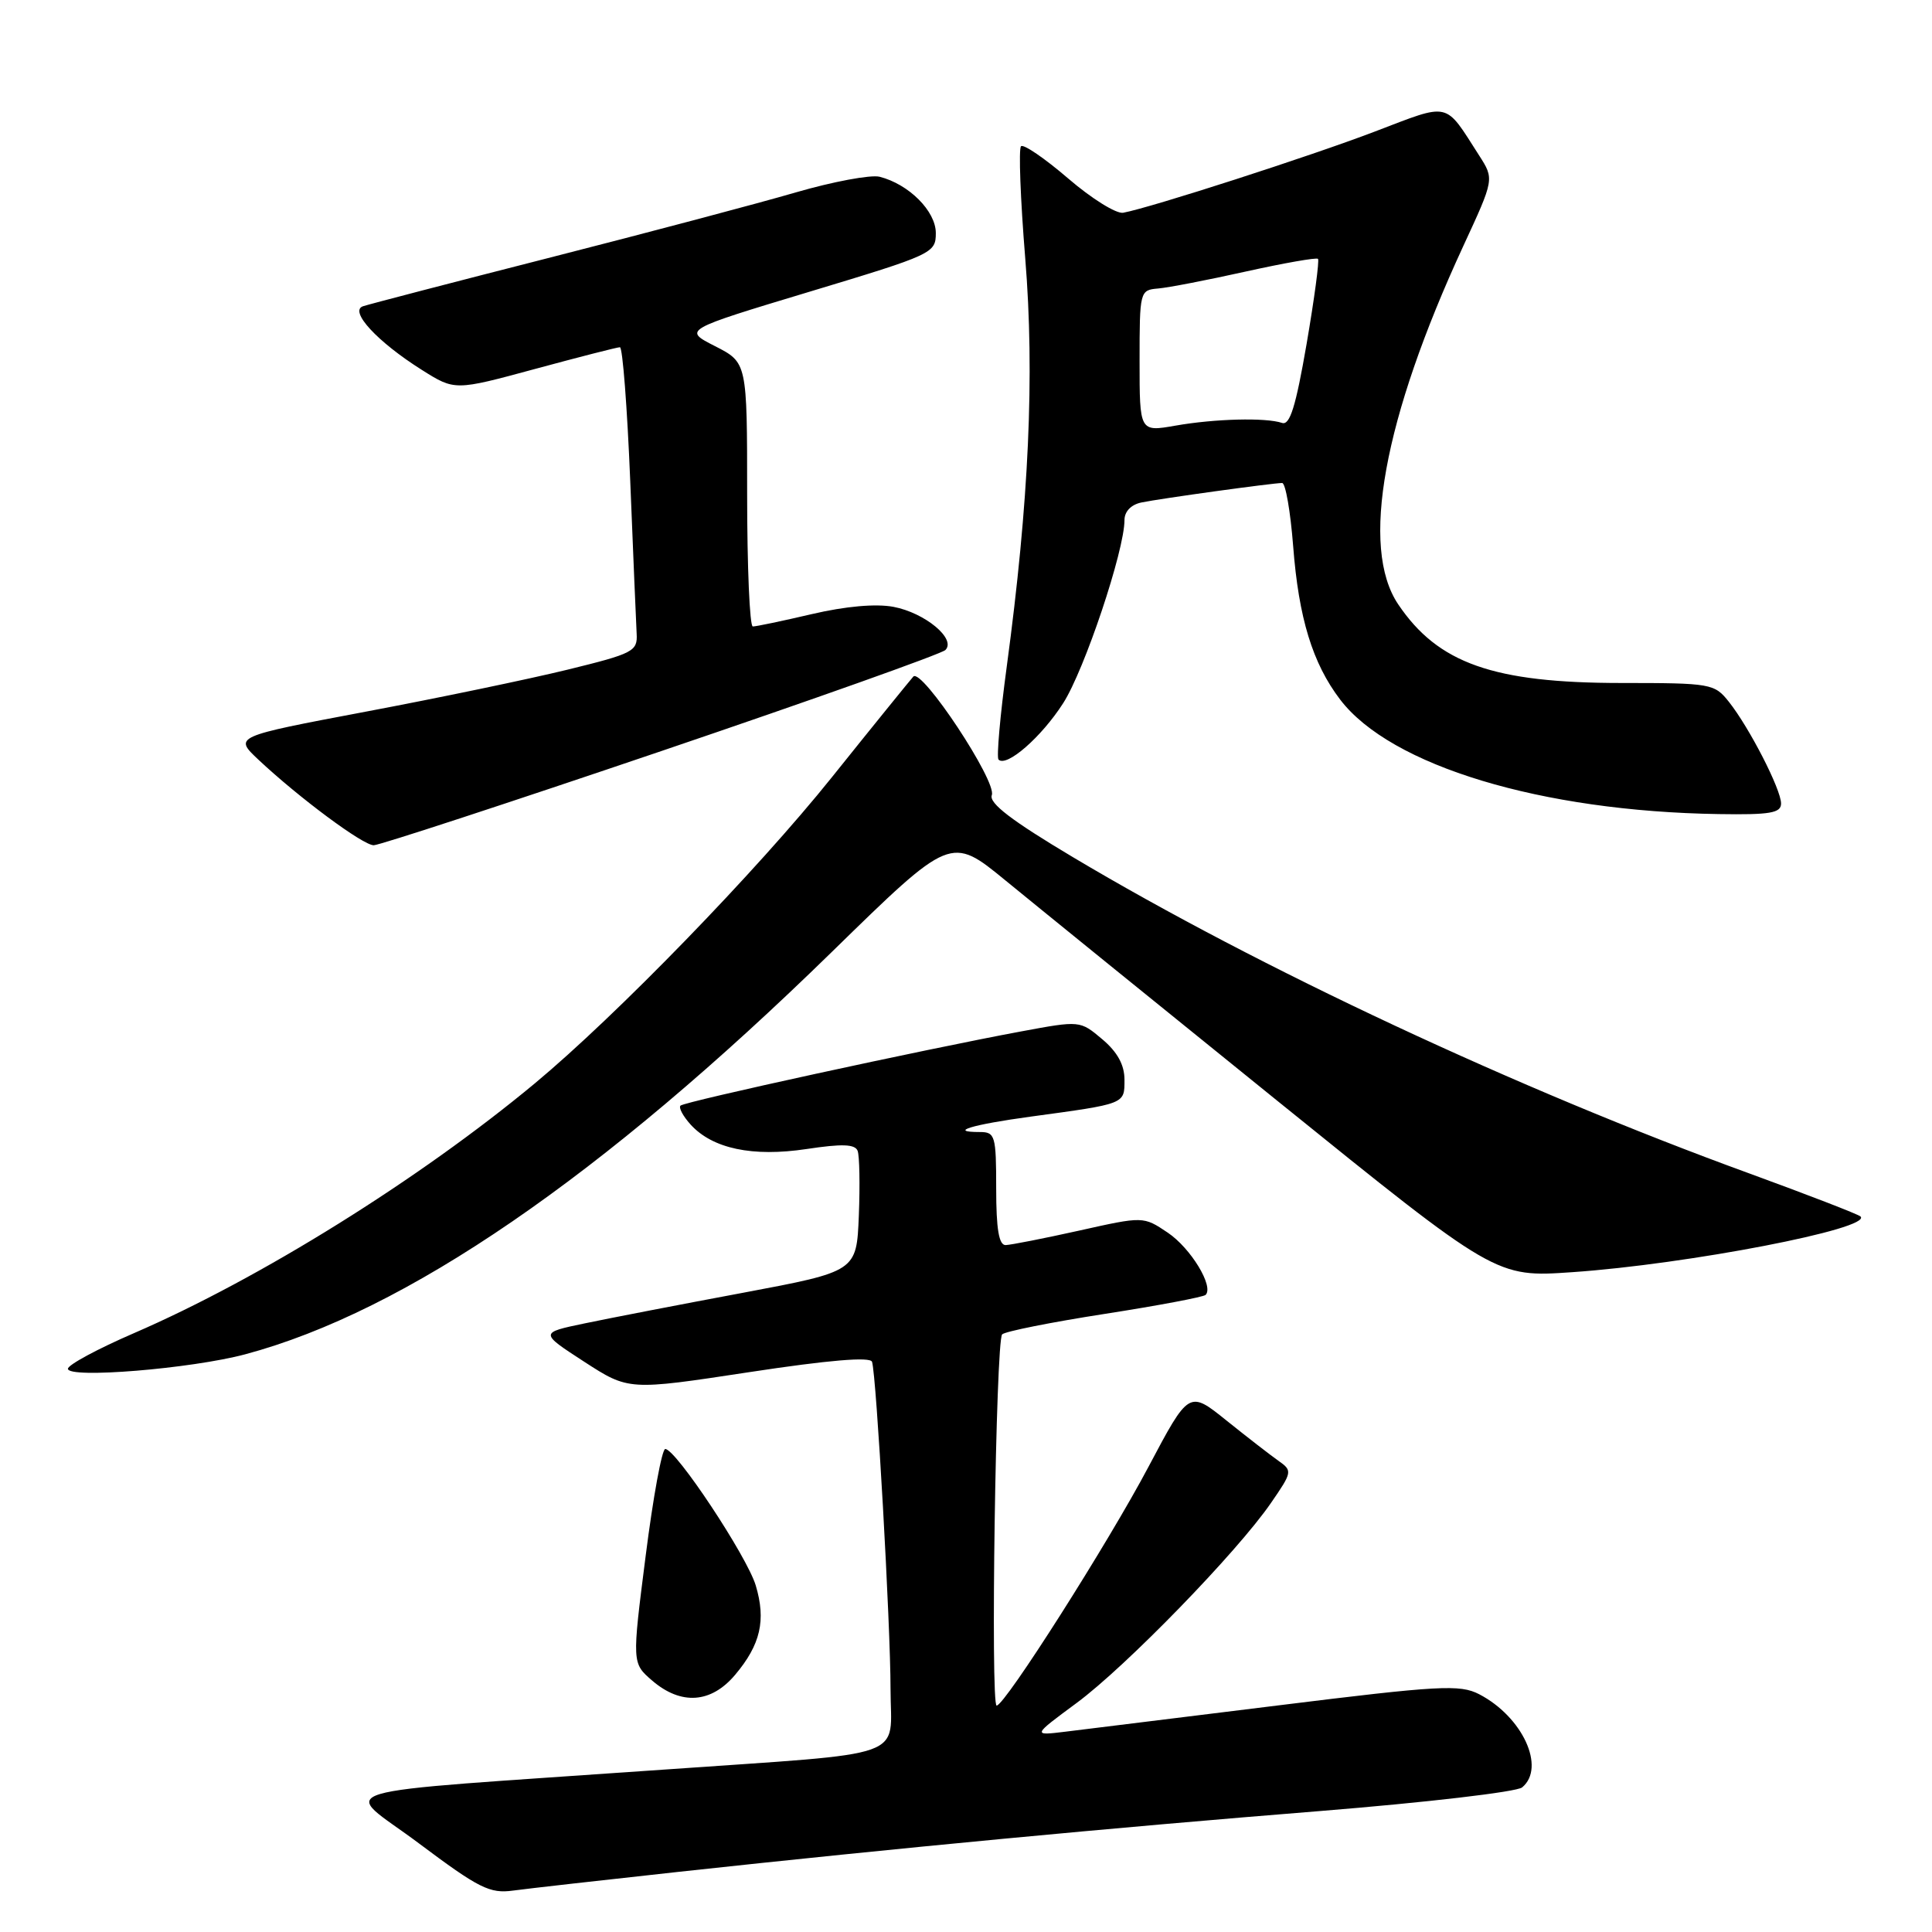 <?xml version="1.0" encoding="UTF-8" standalone="no"?>
<!DOCTYPE svg PUBLIC "-//W3C//DTD SVG 1.1//EN" "http://www.w3.org/Graphics/SVG/1.1/DTD/svg11.dtd" >
<svg xmlns="http://www.w3.org/2000/svg" xmlns:xlink="http://www.w3.org/1999/xlink" version="1.1" viewBox="0 0 256 256">
 <g >
 <path fill="currentColor"
d=" M 90.00 248.02 C 118.91 244.88 147.26 242.19 174.94 239.97 C 188.94 238.84 200.97 237.44 201.69 236.84 C 204.86 234.21 201.74 227.47 195.99 224.49 C 193.44 223.18 190.77 223.32 169.33 225.98 C 156.22 227.60 143.54 229.17 141.15 229.46 C 136.79 229.99 136.79 229.99 142.65 225.66 C 149.19 220.83 163.94 205.65 168.41 199.15 C 171.24 195.05 171.27 194.88 169.41 193.57 C 168.36 192.83 165.26 190.43 162.52 188.23 C 157.55 184.23 157.55 184.23 152.18 194.36 C 146.86 204.42 133.14 226.00 132.06 226.00 C 131.23 226.00 131.95 177.65 132.79 176.81 C 133.18 176.42 139.29 175.20 146.37 174.10 C 153.45 173.00 159.47 171.86 159.75 171.58 C 160.87 170.46 157.78 165.38 154.73 163.33 C 151.50 161.16 151.50 161.16 143.00 163.06 C 138.32 164.10 133.94 164.96 133.25 164.98 C 132.36 164.99 132.00 162.85 132.00 157.50 C 132.00 150.47 131.86 150.00 129.83 150.00 C 125.55 150.00 128.77 149.02 136.56 147.96 C 149.19 146.24 149.00 146.32 149.00 143.07 C 149.00 141.10 148.06 139.39 146.05 137.70 C 143.11 135.22 143.11 135.22 135.30 136.67 C 122.47 139.05 90.70 145.97 90.17 146.50 C 89.90 146.77 90.50 147.89 91.50 149.00 C 94.41 152.21 99.72 153.33 106.89 152.25 C 111.59 151.54 113.29 151.60 113.64 152.49 C 113.89 153.15 113.96 157.01 113.80 161.08 C 113.50 168.47 113.50 168.47 98.50 171.29 C 90.25 172.83 80.80 174.66 77.50 175.35 C 71.50 176.60 71.50 176.60 77.40 180.43 C 83.30 184.25 83.30 184.25 99.26 181.82 C 109.85 180.21 115.33 179.75 115.55 180.45 C 116.13 182.23 118.00 215.34 118.00 223.77 C 118.00 233.25 121.09 232.15 88.00 234.48 C 41.22 237.77 45.25 236.56 55.50 244.25 C 63.47 250.22 64.90 250.94 68.00 250.51 C 69.92 250.25 79.83 249.13 90.00 248.02 Z  M 97.41 221.92 C 100.78 217.92 101.52 214.69 100.14 210.08 C 98.98 206.22 89.56 192.00 88.15 192.00 C 87.71 192.00 86.54 198.38 85.55 206.19 C 83.74 220.38 83.74 220.38 86.42 222.69 C 90.25 225.98 94.23 225.70 97.41 221.92 Z  M 32.50 179.45 C 53.76 173.76 79.67 155.99 110.25 126.11 C 125.99 110.73 125.99 110.73 133.25 116.68 C 137.24 119.95 153.49 133.13 169.36 145.95 C 198.22 169.27 198.22 169.27 208.33 168.57 C 223.63 167.52 248.12 162.79 246.53 161.19 C 246.23 160.90 239.58 158.33 231.75 155.47 C 201.18 144.34 166.87 128.30 142.17 113.58 C 134.05 108.74 131.01 106.42 131.42 105.36 C 132.11 103.55 122.12 88.45 121.02 89.65 C 120.60 90.12 115.73 96.12 110.22 103.00 C 100.26 115.42 81.66 134.58 70.86 143.56 C 55.57 156.26 34.44 169.43 17.75 176.65 C 12.94 178.73 9.00 180.85 9.00 181.37 C 9.00 182.70 25.31 181.37 32.50 179.45 Z  M 87.60 99.53 C 107.81 92.67 124.76 86.64 125.27 86.13 C 126.74 84.66 122.56 81.20 118.39 80.41 C 116.05 79.97 112.03 80.33 107.58 81.37 C 103.69 82.28 100.16 83.02 99.75 83.01 C 99.34 83.01 99.00 75.13 99.00 65.52 C 99.00 48.04 99.00 48.04 94.75 45.87 C 90.51 43.71 90.51 43.71 107.25 38.66 C 123.60 33.73 124.00 33.55 124.00 30.88 C 124.00 27.97 120.42 24.40 116.55 23.42 C 115.38 23.13 110.39 24.06 105.46 25.49 C 100.53 26.93 85.93 30.80 73.00 34.10 C 60.07 37.40 48.87 40.32 48.10 40.58 C 46.22 41.21 50.00 45.30 55.89 49.01 C 60.27 51.77 60.27 51.77 70.89 48.89 C 76.72 47.31 81.79 46.01 82.14 46.01 C 82.50 46.00 83.11 53.99 83.51 63.75 C 83.90 73.51 84.29 82.62 84.36 83.98 C 84.49 86.30 83.91 86.60 75.22 88.73 C 70.11 89.98 58.07 92.49 48.46 94.30 C 30.99 97.60 30.99 97.60 34.24 100.66 C 39.62 105.71 48.09 112.00 49.52 112.00 C 50.26 112.00 67.39 106.39 87.60 99.53 Z  M 236.00 106.47 C 236.00 104.60 231.81 96.43 229.09 93.00 C 227.17 90.58 226.73 90.50 214.81 90.50 C 197.88 90.49 190.55 87.91 185.27 80.08 C 180.20 72.55 183.29 55.54 193.89 32.61 C 198.00 23.73 198.00 23.73 196.00 20.61 C 191.35 13.36 192.28 13.58 182.15 17.44 C 173.64 20.69 152.57 27.49 148.83 28.19 C 147.92 28.36 144.63 26.31 141.53 23.64 C 138.42 20.97 135.61 19.05 135.29 19.38 C 134.96 19.71 135.21 26.39 135.85 34.24 C 137.11 49.67 136.34 66.53 133.40 88.32 C 132.52 94.82 132.03 100.37 132.31 100.65 C 133.37 101.71 138.00 97.67 140.88 93.17 C 143.71 88.75 149.00 72.95 149.00 68.91 C 149.00 67.77 149.88 66.86 151.25 66.58 C 153.81 66.05 168.66 64.00 169.89 64.00 C 170.34 64.00 170.99 67.76 171.35 72.36 C 172.08 81.89 173.92 87.90 177.58 92.70 C 184.28 101.48 204.22 107.51 227.75 107.87 C 234.55 107.98 236.00 107.73 236.00 106.47 Z  M 151.00 47.83 C 151.00 38.60 151.04 38.43 153.44 38.23 C 154.78 38.12 160.01 37.11 165.07 35.98 C 170.13 34.86 174.43 34.10 174.64 34.30 C 174.84 34.50 174.16 39.58 173.13 45.58 C 171.70 53.86 170.92 56.39 169.88 56.04 C 167.73 55.31 160.97 55.48 155.75 56.40 C 151.00 57.23 151.00 57.23 151.00 47.83 Z "/>
</g>
</svg>